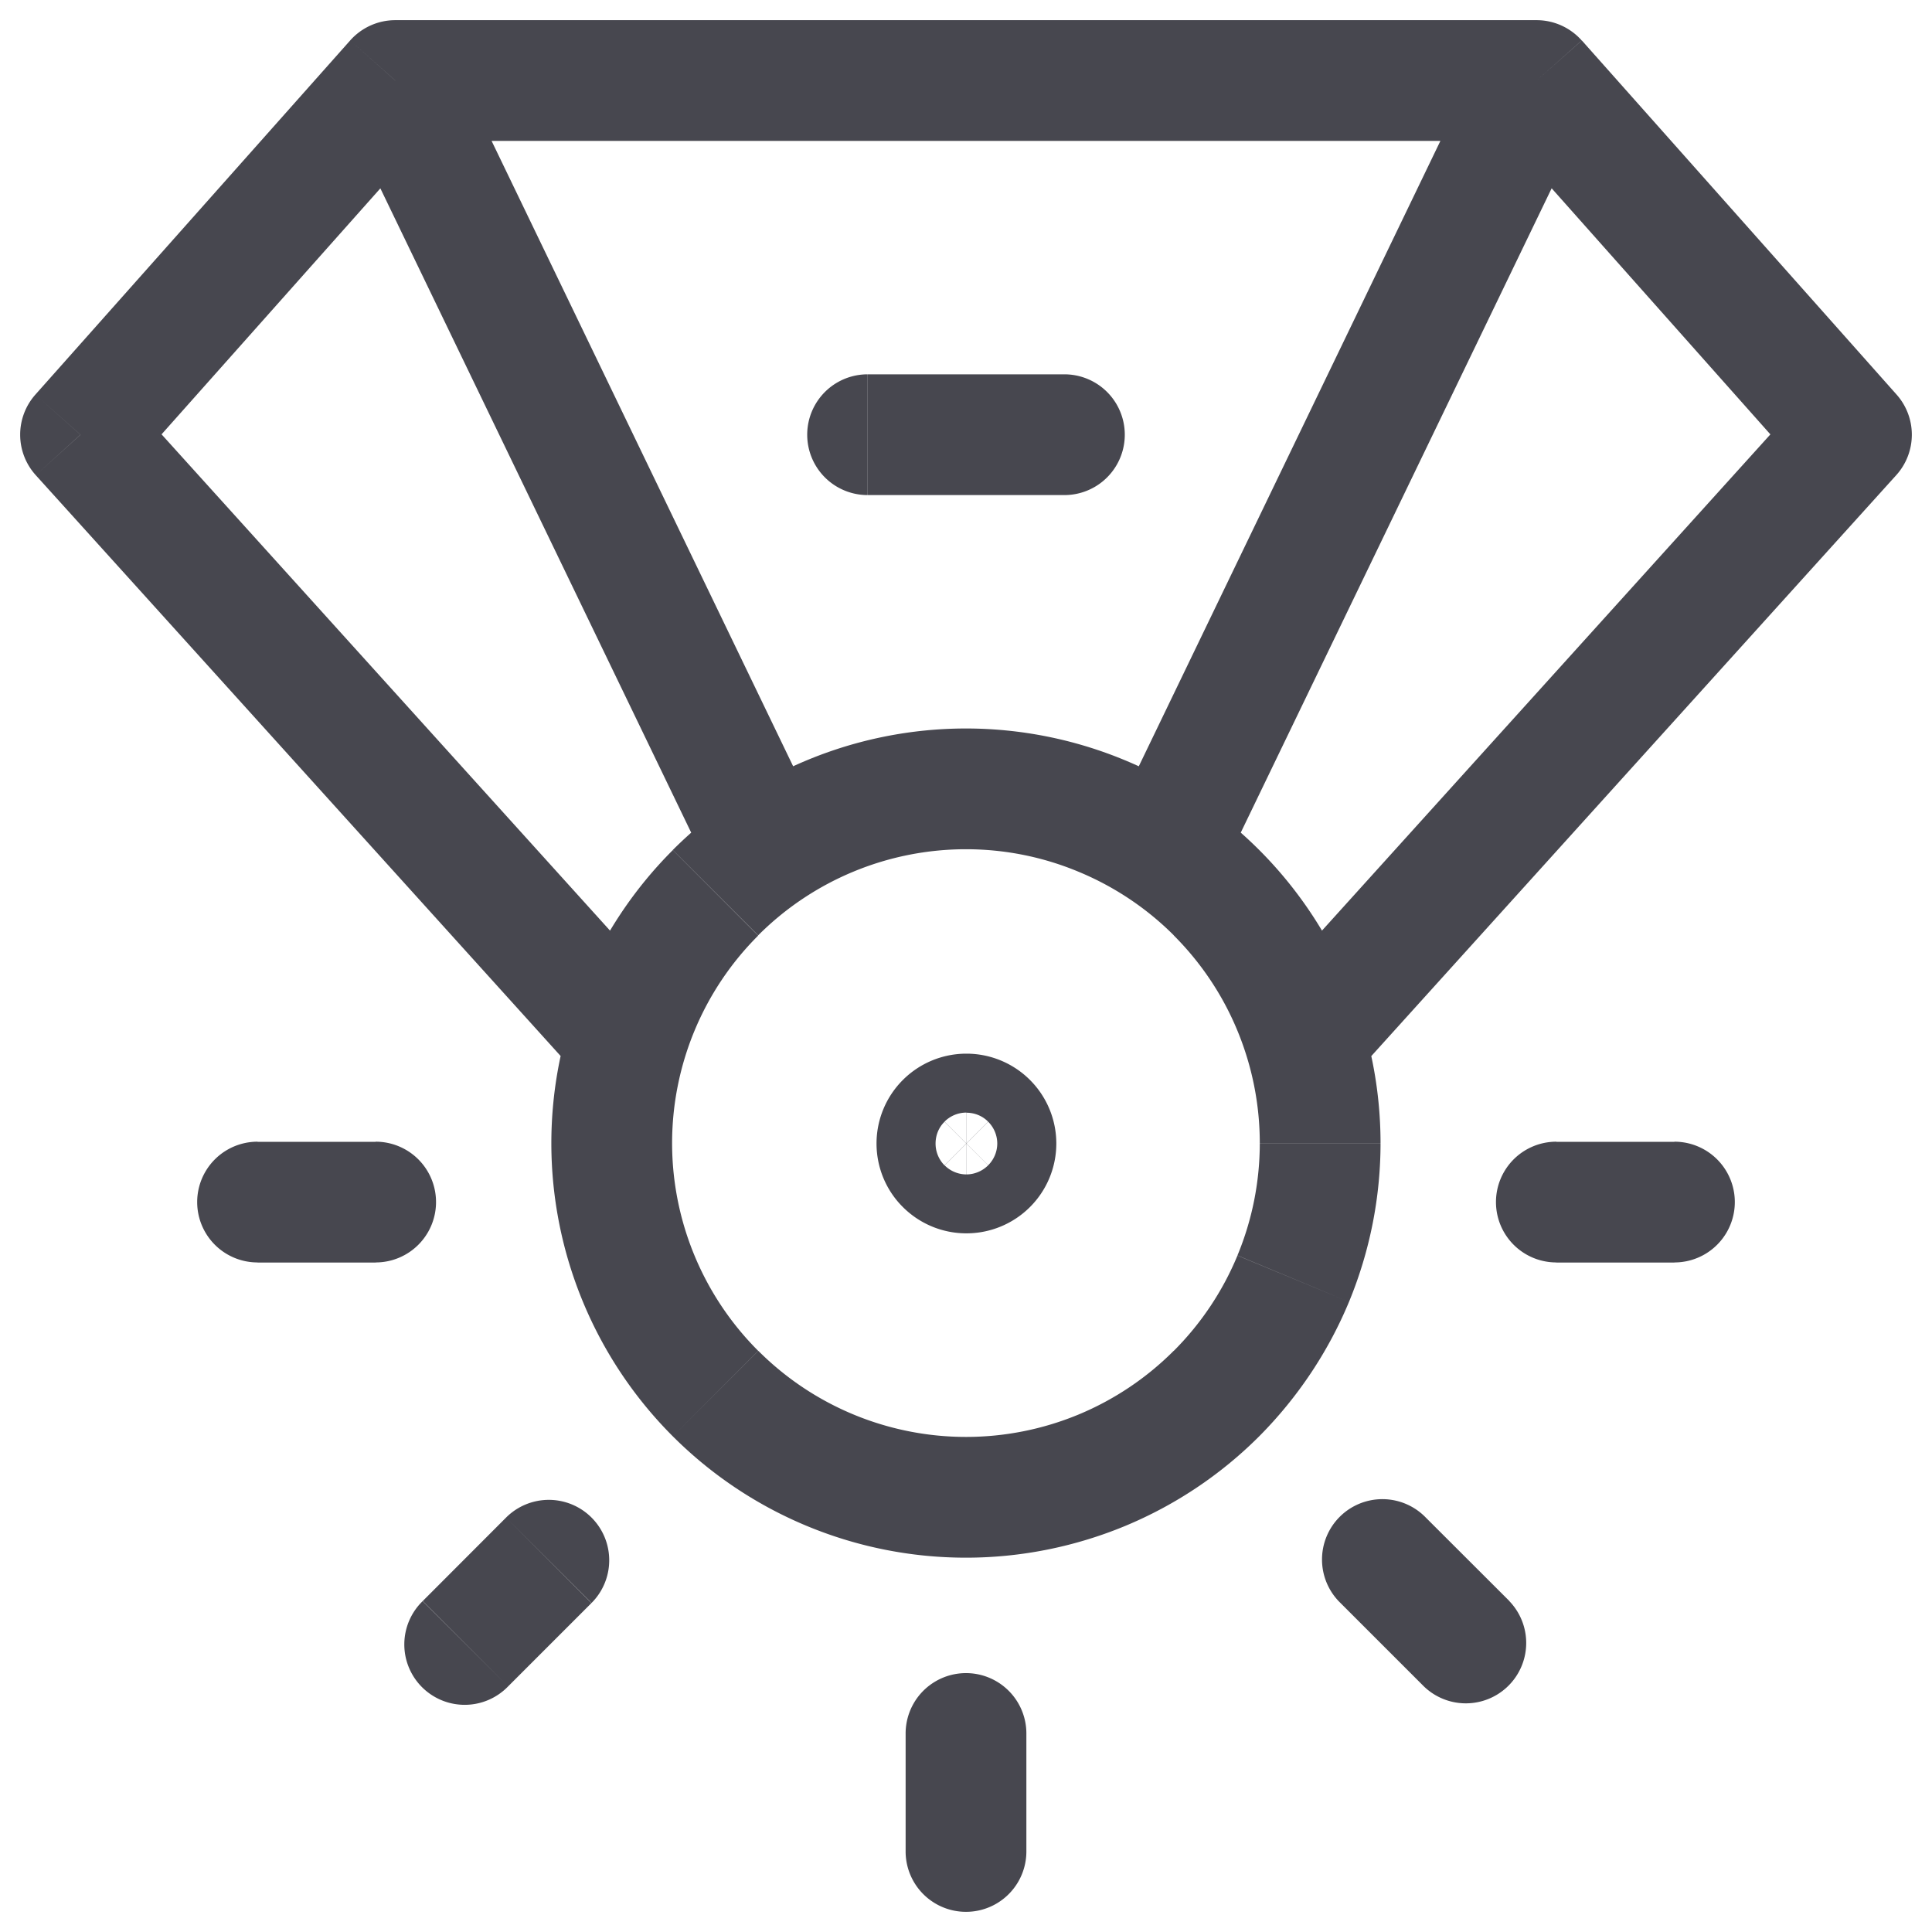 <svg xmlns="http://www.w3.org/2000/svg" width="16" height="16" fill="none" viewBox="0 0 16 16">
  <path fill="#47474F"
    d="M8 12.4v.5-.5Zm0-5.867v.5-.5ZM5.066 9.467h.5-.5Zm-.24-.519a.5.5 0 0 0 .742-.67l-.742.67ZM.666 3.6l-.373-.332a.5.5 0 0 0 .003.667l.37-.335ZM3.275.667v-.5A.5.5 0 0 0 2.9.335l.374.332ZM5.9 7.259a.5.5 0 0 0 .9-.434l-.9.434Zm4.532 1.019a.5.5 0 0 0 .742.67l-.742-.67ZM15.333 3.6l.371.335a.5.5 0 0 0 .003-.667l-.374.332ZM12.726.667l.373-.332a.5.5 0 0 0-.373-.168v.5ZM9.199 6.825a.5.5 0 0 0 .9.434l-.9-.434ZM8.815 4.1a.5.5 0 0 0 0-1v1Zm-1.63-1a.5.5 0 0 0 0 1v-1ZM7.5 15.333a.5.5 0 1 0 1 0h-1Zm1-.977a.5.5 0 0 0-1 0h1Zm3.292-.39a.5.5 0 0 0 .707-.707l-.707.707Zm.016-1.398a.5.5 0 1 0-.707.707l.707-.707Zm-8.307.691a.5.5 0 1 0 .707.707L3.5 13.26Zm1.398.016a.5.5 0 1 0-.708-.707l.708.707Zm7.99-3.82a.5.5 0 0 0 0 1v-1Zm.978 1a.5.5 0 1 0 0-1v1Zm-11.734-1a.5.5 0 1 0 0 1v-1Zm.978 1a.5.5 0 1 0 0-1v1ZM8 12.9c.45 0 .897-.089 1.314-.261l-.383-.924A2.435 2.435 0 0 1 8 11.9v1Zm1.314-.261a3.433 3.433 0 0 0 1.114-.744l-.708-.708a2.434 2.434 0 0 1-.789.528l.383.924Zm1.114-.744c.318-.32.571-.698.744-1.114l-.924-.383a2.432 2.432 0 0 1-.528.79l.708.707Zm.744-1.114c.172-.417.261-.863.261-1.314h-1c0 .32-.063.636-.185.93l.924.384Zm.261-1.314c0-.451-.089-.898-.261-1.314l-.924.383c.122.295.185.611.185.93h1Zm-.261-1.314a3.433 3.433 0 0 0-.744-1.114l-.708.707c.226.226.406.494.528.79l.924-.383Zm-.744-1.114a3.433 3.433 0 0 0-1.114-.744l-.383.924c.295.122.564.301.79.527l.707-.707Zm-1.114-.744A3.433 3.433 0 0 0 8 6.033v1c.32 0 .636.063.931.186l.383-.924ZM8 6.033c-.91 0-1.784.362-2.428 1.006l.707.707A2.433 2.433 0 0 1 8 7.033v-1ZM5.572 7.04a3.433 3.433 0 0 0-1.006 2.428h1c0-.646.257-1.265.713-1.72l-.707-.708ZM4.566 9.467c0 .91.362 1.784 1.006 2.428l.707-.708a2.434 2.434 0 0 1-.713-1.72h-1Zm1.006 2.428A3.433 3.433 0 0 0 8 12.9v-1a2.433 2.433 0 0 1-1.72-.713l-.708.708Zm2.431-2.68c.068 0 .133.026.18.074l-.706.707c.14.14.329.218.526.218v-1Zm.18.074a.256.256 0 0 1 .076.181h-1c0 .197.078.387.218.526l.707-.707Zm.076.181a.256.256 0 0 1-.075.18l-.707-.706a.744.744 0 0 0-.218.526h1Zm-.075.18a.256.256 0 0 1-.18.076v-1a.744.744 0 0 0-.527.218l.707.707Zm-.18.564a.745.745 0 0 0 .526-.218l-.708-.707a.256.256 0 0 1 .181-.075v1Zm.526-.218a.744.744 0 0 0 .218-.526h-1c0-.068.026-.133.074-.18l.708.706Zm.218-.526a.744.744 0 0 0-.218-.526l-.708.707a.256.256 0 0 1-.074-.181h1Zm-.218-.526a.744.744 0 0 0-.527-.218v1a.256.256 0 0 1-.18-.075l.707-.707Zm-2.962-.666-4.53-5.013-.742.67 4.53 5.013.742-.67ZM1.04 3.932 3.648 1 2.9.335.293 3.268l.747.664ZM2.824.884 5.9 7.26l.9-.434L3.725.449l-.9.435Zm8.35 8.064 4.53-5.013-.742-.67-4.53 5.013.742.67Zm4.533-5.68L13.1.335l-.748.664 2.607 2.933.748-.664ZM12.275.449 9.2 6.825l.9.434L13.176.884l-.9-.435Zm-9.001.718h9.452v-1H3.274v1ZM8.814 3.1H7.186v1h1.63v-1ZM8.5 15.333v-.977h-1v.977h1Zm4-2.074-.692-.691-.707.707.691.691.707-.707Zm-8.292.707.69-.69-.707-.708-.69.691.707.707Zm8.68-3.51h.979v-1h-.978v1Zm-10.755 0h.978v-1h-.978v1Z" />
</svg>